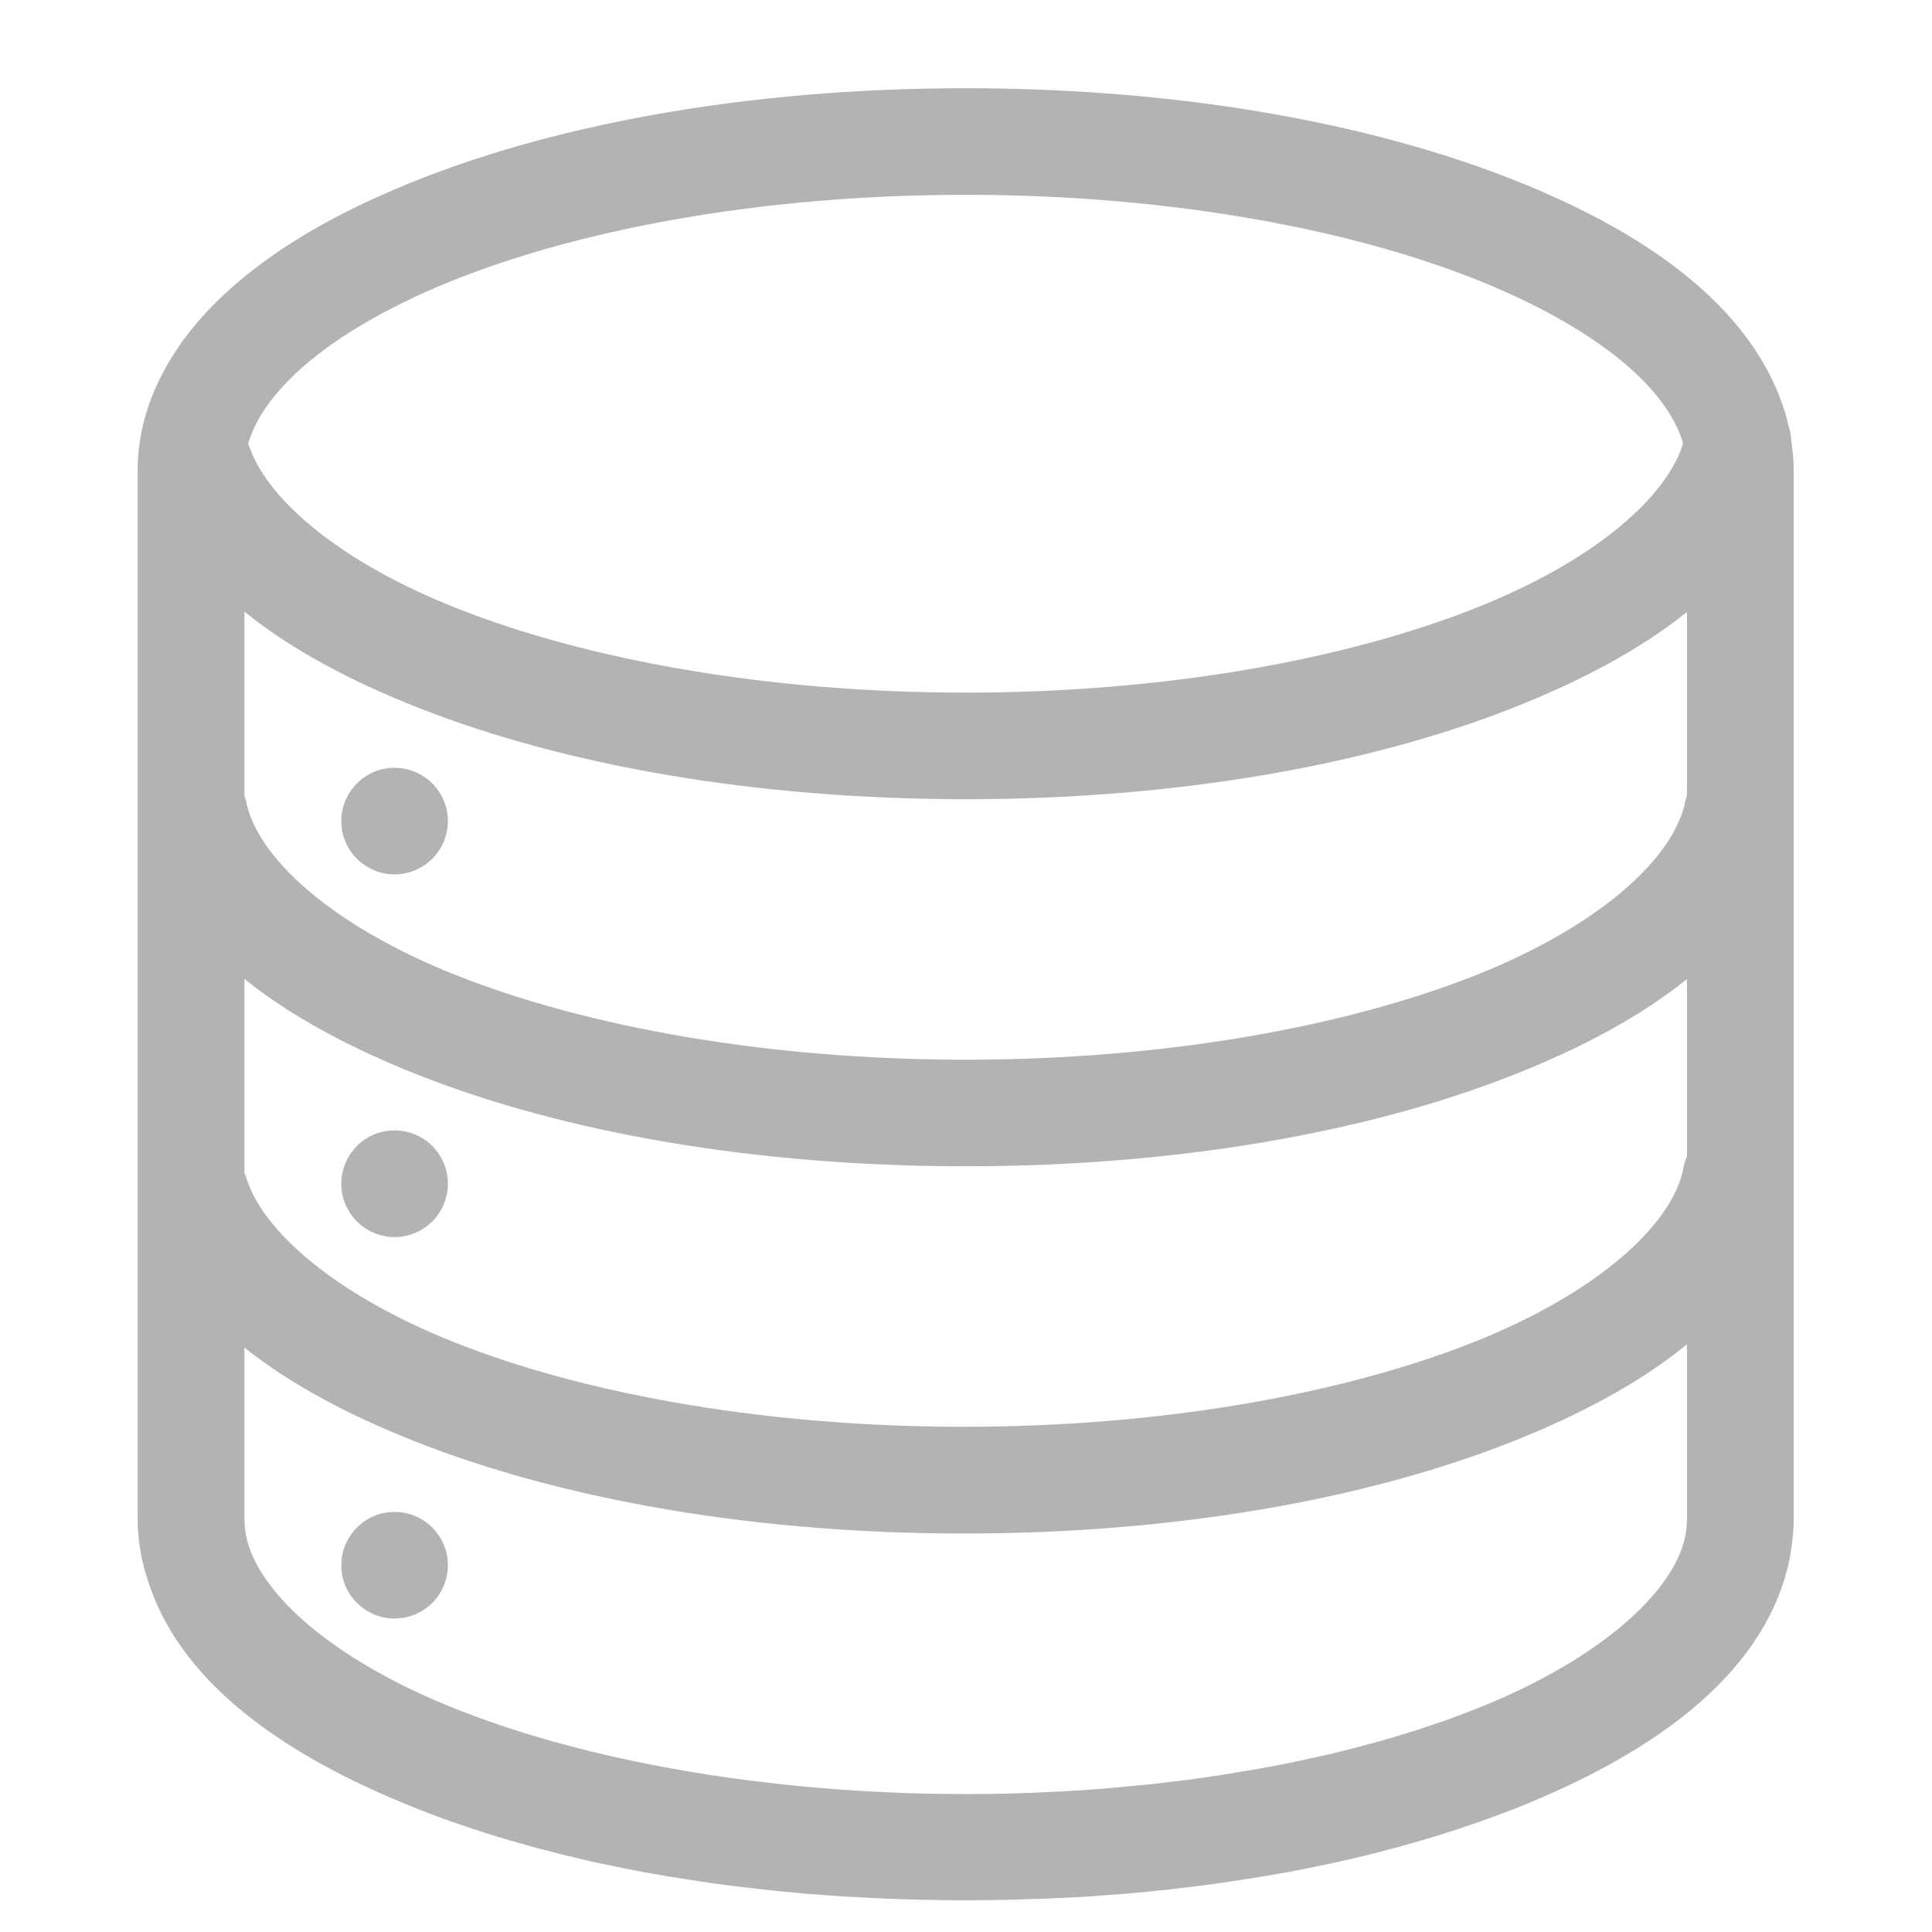 <svg width="12" height="12" viewBox="0 0 12 12" fill="none" xmlns="http://www.w3.org/2000/svg">
<path fill-rule="evenodd" clip-rule="evenodd" d="M5.998 0.548C4.627 0.548 3.389 0.778 2.464 1.171C2.001 1.367 1.616 1.602 1.33 1.889C1.045 2.176 0.855 2.533 0.855 2.921V9.432C0.855 9.553 0.874 9.671 0.908 9.785L0.909 9.787L0.91 9.788C1.098 10.435 1.749 10.903 2.601 11.238C2.612 11.243 2.623 11.247 2.635 11.251C2.64 11.254 2.645 11.256 2.651 11.258C2.701 11.277 2.752 11.296 2.803 11.314C2.824 11.321 2.845 11.328 2.866 11.335C2.913 11.352 2.961 11.367 3.01 11.383C3.021 11.386 3.033 11.391 3.045 11.394C3.084 11.407 3.124 11.418 3.163 11.43C3.205 11.442 3.248 11.454 3.29 11.466C3.317 11.474 3.345 11.481 3.372 11.488C3.404 11.496 3.436 11.505 3.468 11.513C3.508 11.523 3.548 11.532 3.588 11.542C3.614 11.548 3.639 11.554 3.665 11.56C3.709 11.57 3.753 11.579 3.797 11.588C3.829 11.595 3.861 11.601 3.894 11.608C3.926 11.614 3.959 11.62 3.991 11.627C4.035 11.634 4.078 11.642 4.122 11.65C4.15 11.655 4.178 11.659 4.206 11.663C4.248 11.67 4.29 11.677 4.332 11.683C4.365 11.688 4.398 11.693 4.432 11.698C4.478 11.704 4.524 11.711 4.57 11.716C4.595 11.72 4.62 11.722 4.645 11.725C4.698 11.731 4.75 11.737 4.804 11.743C4.824 11.745 4.845 11.747 4.865 11.749C4.918 11.754 4.971 11.759 5.025 11.764C5.058 11.766 5.092 11.769 5.125 11.771C5.176 11.775 5.227 11.779 5.279 11.782C5.285 11.782 5.291 11.782 5.298 11.782C5.444 11.791 5.593 11.797 5.743 11.8C5.828 11.802 5.912 11.803 5.998 11.803C6.084 11.803 6.169 11.802 6.253 11.8C6.307 11.799 6.359 11.797 6.412 11.795C6.435 11.795 6.458 11.794 6.481 11.793C6.561 11.79 6.639 11.787 6.718 11.782H6.721C6.772 11.779 6.822 11.775 6.872 11.771C6.905 11.769 6.938 11.766 6.971 11.764C7.176 11.747 7.377 11.724 7.573 11.697C7.601 11.693 7.63 11.688 7.659 11.684C7.704 11.677 7.749 11.67 7.794 11.663C7.821 11.658 7.848 11.654 7.875 11.65C7.919 11.642 7.962 11.635 8.005 11.627C8.038 11.62 8.071 11.614 8.103 11.608C8.135 11.601 8.167 11.595 8.199 11.588C8.244 11.579 8.288 11.57 8.331 11.56C8.357 11.554 8.383 11.548 8.409 11.542C8.449 11.532 8.489 11.523 8.529 11.513C8.561 11.505 8.593 11.496 8.624 11.488C8.652 11.481 8.679 11.474 8.706 11.466C8.749 11.454 8.791 11.442 8.833 11.43C8.935 11.4 9.034 11.369 9.131 11.335C9.152 11.328 9.173 11.322 9.193 11.314C9.262 11.29 9.33 11.264 9.396 11.239C10.305 10.881 10.988 10.372 11.121 9.655H11.12C11.133 9.582 11.141 9.508 11.141 9.432V2.921C11.141 2.859 11.135 2.798 11.126 2.738C11.125 2.709 11.12 2.681 11.111 2.653C11.047 2.369 10.887 2.109 10.669 1.889C10.384 1.602 9.996 1.367 9.533 1.171C8.607 0.778 7.368 0.548 5.998 0.548ZM5.998 1.21C7.293 1.21 8.46 1.434 9.273 1.779C9.68 1.952 9.997 2.154 10.198 2.356C10.336 2.495 10.417 2.627 10.454 2.754C10.355 3.081 9.915 3.482 9.154 3.781C8.347 4.099 7.23 4.302 5.998 4.302C4.766 4.302 3.652 4.099 2.845 3.781C2.084 3.482 1.642 3.081 1.542 2.754C1.579 2.627 1.661 2.495 1.799 2.356C1.999 2.154 2.316 1.952 2.723 1.779C3.537 1.434 4.703 1.21 5.998 1.21ZM1.518 3.799C1.809 4.035 2.181 4.232 2.601 4.397C3.51 4.755 4.694 4.964 5.998 4.964C7.302 4.964 8.487 4.755 9.396 4.397C9.815 4.232 10.187 4.035 10.478 3.801V4.943C10.474 4.953 10.471 4.963 10.468 4.974C10.406 5.311 9.96 5.744 9.154 6.062C8.347 6.379 7.23 6.582 5.998 6.582C4.766 6.582 3.652 6.379 2.845 6.062C2.039 5.744 1.59 5.311 1.528 4.974C1.525 4.963 1.522 4.953 1.518 4.943L1.518 3.799ZM2.449 4.769C2.362 4.769 2.278 4.804 2.217 4.866C2.155 4.928 2.12 5.011 2.12 5.099C2.119 5.186 2.154 5.271 2.216 5.333C2.278 5.395 2.362 5.431 2.449 5.431C2.538 5.431 2.622 5.396 2.685 5.334C2.747 5.272 2.782 5.187 2.782 5.099C2.782 5.011 2.746 4.927 2.684 4.865C2.622 4.803 2.537 4.769 2.449 4.769ZM1.518 6.08C1.809 6.315 2.181 6.512 2.601 6.678C3.51 7.036 4.694 7.244 5.998 7.244C7.302 7.244 8.487 7.036 9.396 6.678C9.815 6.513 10.187 6.316 10.478 6.081V7.184C10.468 7.206 10.461 7.23 10.456 7.255C10.394 7.591 9.945 8.024 9.139 8.342C8.332 8.659 7.218 8.862 5.986 8.862C4.787 8.862 3.697 8.67 2.896 8.366C2.095 8.063 1.621 7.64 1.528 7.308C1.525 7.3 1.522 7.292 1.518 7.285L1.518 6.08ZM2.449 7.021C2.362 7.022 2.278 7.056 2.217 7.118C2.155 7.18 2.12 7.264 2.12 7.351C2.119 7.439 2.154 7.523 2.216 7.586C2.278 7.648 2.362 7.683 2.449 7.684C2.538 7.684 2.622 7.649 2.685 7.587C2.747 7.524 2.782 7.439 2.782 7.351C2.782 7.263 2.746 7.179 2.684 7.117C2.622 7.055 2.537 7.021 2.449 7.021ZM10.478 8.35V9.432C10.478 9.466 10.475 9.501 10.469 9.535C10.412 9.84 10.04 10.222 9.371 10.528C9.339 10.542 9.307 10.557 9.273 10.571C9.268 10.573 9.262 10.575 9.257 10.578C9.211 10.597 9.165 10.616 9.117 10.634C9.096 10.642 9.075 10.65 9.053 10.658C9.031 10.666 9.008 10.675 8.984 10.684C8.954 10.694 8.922 10.705 8.891 10.715C8.854 10.728 8.818 10.74 8.78 10.752C8.765 10.757 8.749 10.761 8.734 10.766C8.703 10.775 8.672 10.786 8.64 10.795C8.61 10.804 8.579 10.812 8.548 10.821C8.514 10.83 8.48 10.839 8.446 10.848C8.416 10.857 8.384 10.864 8.353 10.872C8.331 10.877 8.308 10.883 8.286 10.889C8.246 10.898 8.206 10.907 8.165 10.916C8.135 10.923 8.105 10.929 8.074 10.936C8.041 10.943 8.008 10.95 7.975 10.957C7.942 10.963 7.91 10.969 7.877 10.975C7.844 10.981 7.81 10.988 7.777 10.993C7.748 10.998 7.718 11.003 7.689 11.008C7.573 11.027 7.455 11.045 7.335 11.06C7.318 11.062 7.302 11.064 7.285 11.066C7.236 11.072 7.187 11.078 7.137 11.083C7.113 11.086 7.088 11.088 7.064 11.09C6.937 11.103 6.808 11.114 6.678 11.122C6.672 11.122 6.666 11.122 6.66 11.123C6.518 11.131 6.374 11.138 6.228 11.141C6.152 11.143 6.075 11.143 5.998 11.143C5.921 11.143 5.845 11.142 5.769 11.141C5.617 11.138 5.467 11.131 5.319 11.122H5.316C5.096 11.108 4.882 11.088 4.674 11.061H4.671C3.973 10.973 3.349 10.819 2.845 10.62C2.039 10.303 1.59 9.872 1.528 9.535C1.522 9.5 1.518 9.466 1.518 9.432V8.37C1.824 8.614 2.216 8.816 2.661 8.985C3.56 9.325 4.717 9.525 5.986 9.525C7.29 9.525 8.474 9.316 9.383 8.958C9.809 8.79 10.185 8.59 10.478 8.35ZM2.449 9.391C2.362 9.391 2.278 9.426 2.217 9.488C2.155 9.55 2.12 9.633 2.12 9.721C2.119 9.808 2.154 9.893 2.216 9.955C2.278 10.017 2.362 10.053 2.449 10.053C2.538 10.053 2.622 10.018 2.685 9.956C2.747 9.894 2.782 9.809 2.782 9.721C2.782 9.633 2.746 9.549 2.684 9.487C2.622 9.425 2.537 9.39 2.449 9.391Z" fill="#B3B3B3"/>
</svg>
